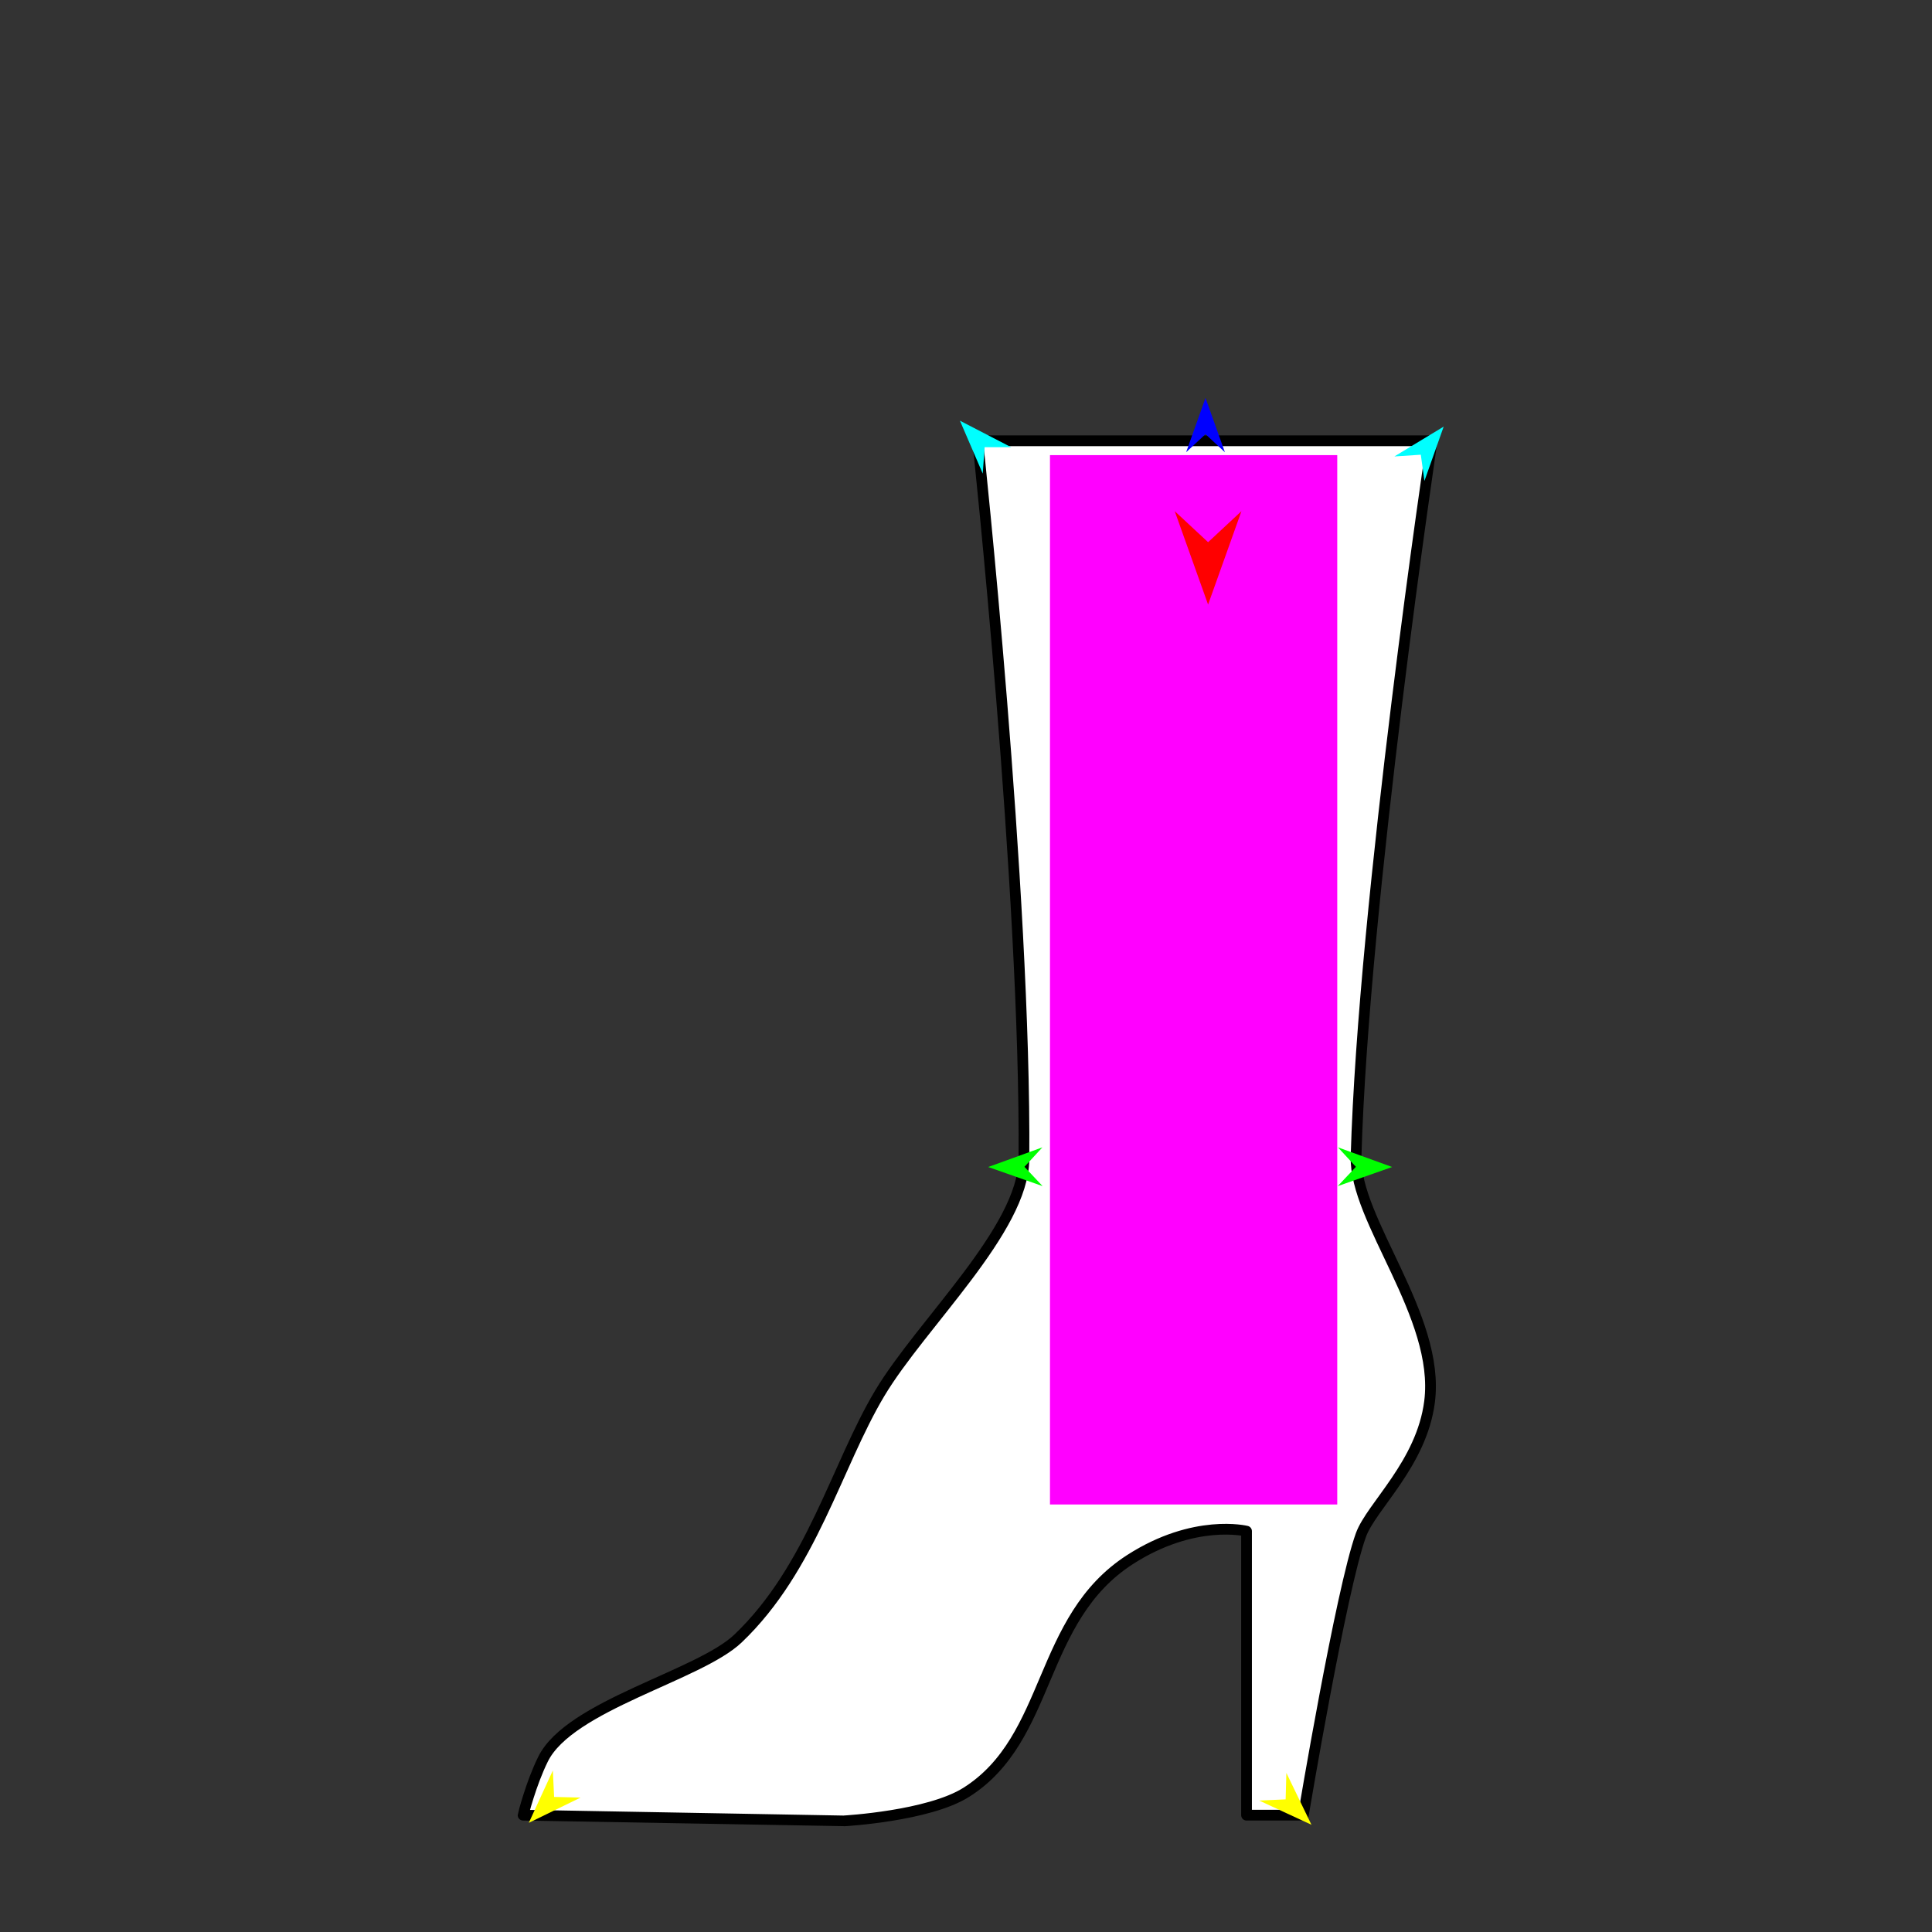 <?xml version="1.0" encoding="utf-8"?>
<!-- Generator: Moho 12.5 build 22414 -->
<!DOCTYPE svg PUBLIC "-//W3C//DTD SVG 1.1//EN" "http://www.w3.org/Graphics/SVG/1.1/DTD/svg11.dtd">
<svg version="1.1" id="Frame_0" xmlns="http://www.w3.org/2000/svg" xmlns:xlink="http://www.w3.org/1999/xlink" width="720px" height="720px">
<rect width="100%" height="100%" fill="#333333" stroke="none"/>
<g id="boot">
<g id="boot">
<path fill="#ffffff" fill-rule="evenodd" stroke="#000000" stroke-width="4" stroke-linecap="round" stroke-linejoin="round" d="M 364.359 164.268 C 364.360 164.295 382.393 332.414 381.588 432.042 C 381.375 458.294 343.396 493.194 327.815 519.295 C 311.784 546.152 302.412 584.518 275.057 610.608 C 260.481 624.510 212.323 635.494 202.391 655.551 C 197.806 664.811 194.936 676.456 194.935 676.459 C 194.947 676.459 314.614 678.582 314.626 678.584 C 314.627 678.584 346.066 676.829 360.125 667.931 C 392.036 647.733 386.627 603.398 421.156 581.185 C 445.107 565.777 464.548 570.619 464.552 570.618 C 464.552 570.629 464.552 676.448 464.552 676.459 C 464.554 676.459 485.718 676.459 485.720 676.459 C 485.722 676.448 499.777 592.478 507.176 572.054 C 511.057 561.340 529.815 545.504 532.759 522.339 C 536.810 490.466 504.689 454.714 505.366 431.027 C 508.084 335.821 533.701 164.295 533.703 164.268 C 533.686 164.268 364.375 164.268 364.359 164.268 Z"/>
</g>
<g id="specs">
<path fill="#ff00ff" fill-rule="evenodd" stroke="none" d="M 391.294 560.671 C 391.305 560.671 498.344 560.671 498.355 560.671 C 498.355 560.632 498.355 169.655 498.355 169.616 C 498.344 169.616 391.305 169.616 391.294 169.616 C 391.294 169.655 391.294 560.632 391.294 560.671 Z"/>
<path fill="#ff0000" fill-rule="evenodd" stroke="none" d="M 450.220 225.308 C 450.221 225.304 462.651 190.498 462.652 190.495 C 462.651 190.496 450.221 202.062 450.220 202.063 C 450.218 202.062 437.788 190.496 437.787 190.495 C 437.788 190.498 450.218 225.304 450.220 225.308 Z"/>
<path fill="#0000ff" fill-rule="evenodd" stroke="none" d="M 449.260 148.302 C 449.260 148.304 456.481 168.522 456.482 168.524 C 456.481 168.524 449.260 161.805 449.260 161.805 C 449.259 161.805 442.038 168.524 442.038 168.524 C 442.038 168.522 449.259 148.304 449.260 148.302 Z"/>
<path fill="#00ff00" fill-rule="evenodd" stroke="none" d="M 368.281 434.908 C 368.283 434.907 388.465 427.584 388.467 427.584 C 388.466 427.584 381.784 434.839 381.784 434.840 C 381.784 434.841 388.539 442.027 388.540 442.028 C 388.538 442.027 368.283 434.909 368.281 434.908 Z"/>
<path fill="#ffff00" fill-rule="evenodd" stroke="none" d="M 197.067 679.324 C 197.068 679.322 206.029 659.813 206.030 659.811 C 206.030 659.812 206.501 669.664 206.501 669.665 C 206.502 669.665 216.362 669.903 216.363 669.904 C 216.361 669.904 197.069 679.323 197.067 679.324 Z"/>
<path fill="#ffff00" fill-rule="evenodd" stroke="none" d="M 488.746 680.045 C 488.745 680.043 479.396 660.717 479.395 660.715 C 479.395 660.716 479.120 670.575 479.120 670.576 C 479.119 670.576 469.266 671.013 469.265 671.013 C 469.267 671.014 488.745 680.044 488.746 680.045 Z"/>
<path fill="#00ff00" fill-rule="evenodd" stroke="none" d="M 518.807 434.908 C 518.805 434.907 498.624 427.584 498.622 427.584 C 498.622 427.584 505.304 434.839 505.305 434.840 C 505.304 434.841 498.549 442.027 498.549 442.028 C 498.551 442.027 518.805 434.909 518.807 434.908 Z"/>
<path fill="#00ffff" fill-rule="evenodd" stroke="none" d="M 538.016 158.986 C 538.015 158.988 530.848 179.225 530.847 179.227 C 530.847 179.227 529.490 169.457 529.490 169.456 C 529.489 169.456 519.648 170.106 519.647 170.106 C 519.648 170.105 538.014 158.987 538.016 158.986 Z"/>
<path fill="#00ffff" fill-rule="evenodd" stroke="none" d="M 357.736 156.778 C 357.737 156.780 366.238 176.494 366.239 176.496 C 366.239 176.495 366.941 166.657 366.942 166.656 C 366.943 166.656 376.805 166.649 376.806 166.649 C 376.804 166.648 357.738 156.779 357.736 156.778 Z"/>
</g>
</g>
</svg>
